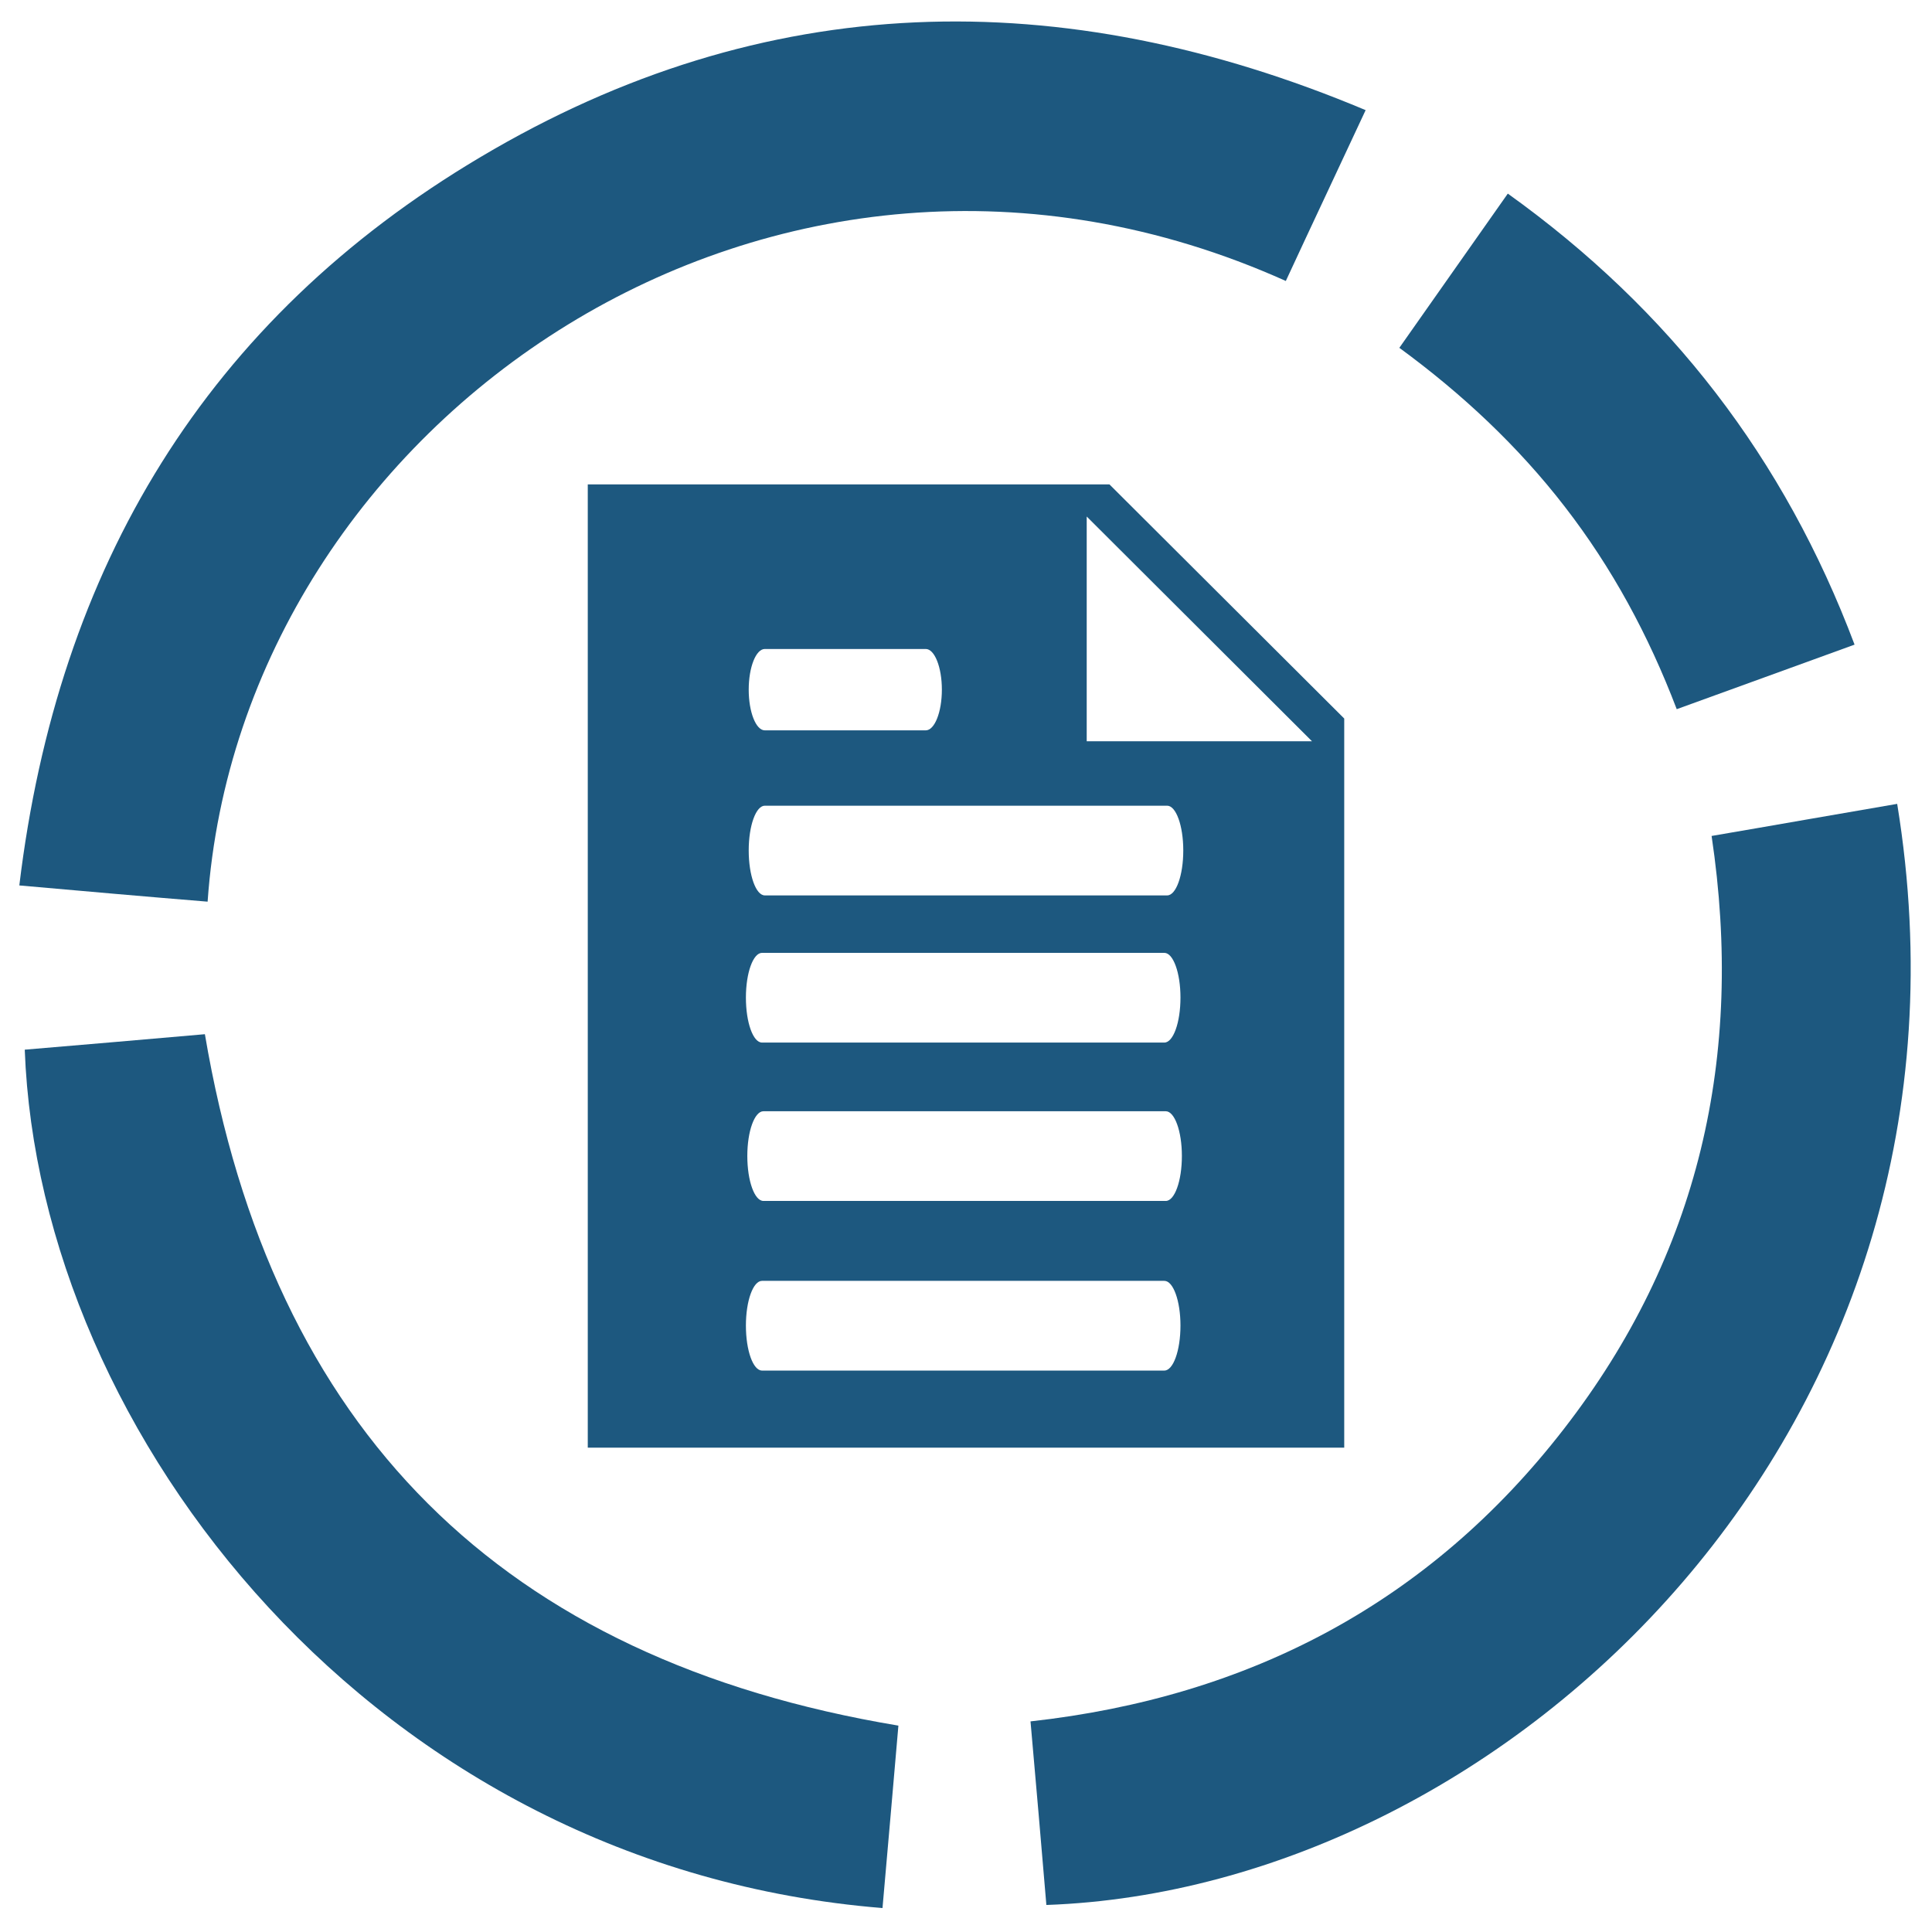 <?xml version="1.0" encoding="utf-8"?>
<!-- Generator: Adobe Illustrator 17.0.0, SVG Export Plug-In . SVG Version: 6.00 Build 0)  -->
<!DOCTYPE svg PUBLIC "-//W3C//DTD SVG 1.1//EN" "http://www.w3.org/Graphics/SVG/1.1/DTD/svg11.dtd">
<svg version="1.1" id="Слой_1" xmlns="http://www.w3.org/2000/svg" xmlns:xlink="http://www.w3.org/1999/xlink" x="0px" y="0px"
	 width="100px" height="100px" viewBox="0 0 100 100" enable-background="new 0 0 100 100" xml:space="preserve">
<g>
	<g>
		<defs>
			<rect id="SVGID_1_" x="1" y="1" width="98" height="98"/>
		</defs>
		<clipPath id="SVGID_2_">
			<use xlink:href="#SVGID_1_"  overflow="visible"/>
		</clipPath>
		<path clip-path="url(#SVGID_2_)" fill="#1D587f" d="M66.554,14.543c1.343-2.901,2.707-5.781,4.131-8.842
			C54.923-0.92,39.562-0.601,24.884,8.122C10.686,16.543,2.986,29.346,1,45.83c3.369,0.3,6.557,0.579,9.746,0.84
			C12.49,21.764,40.084,2.661,66.554,14.543L66.554,14.543z M66.554,14.543"/>
		<path clip-path="url(#SVGID_2_)" fill="#1D587f" d="M98.198,41.608c-3.169,0.54-6.318,1.101-9.606,1.661
			c1.704,11.403-0.662,21.684-7.64,30.686c-6.938,8.962-16.243,13.884-27.613,15.144c0.281,3.22,0.561,6.361,0.821,9.502
			C77.964,97.76,103.472,73.914,98.198,41.608L98.198,41.608z M98.198,41.608"/>
	</g>
	<path fill="#1D587f" d="M10.605,53.53c-3.029,0.261-6.176,0.54-9.324,0.801C2.022,74.235,19.429,96.64,45.678,98.76
		c0.281-3.221,0.562-6.382,0.823-9.442C25.967,85.897,14.075,74.035,10.605,53.53L10.605,53.53z M10.605,53.53"/>
	<path fill="#1D587f" d="M80.992,26.225c2.446,3.161,4.331,6.641,5.795,10.482c3.048-1.101,6.056-2.2,9.205-3.341
		c-3.63-9.641-9.546-17.323-17.948-23.345c-1.864,2.661-3.71,5.262-5.614,7.982C75.679,20.384,78.566,23.085,80.992,26.225
		L80.992,26.225z M80.992,26.225"/>
	<g>
		<g>
			<path fill="#1D587f" d="M57.423,25.071h-27v49.859h39.154V37.191L57.423,25.071z M39.587,33.591h8.33
				c0.459,0,0.834,0.947,0.834,2.106c0,1.16-0.375,2.106-0.834,2.106h-8.33c-0.46,0-0.834-0.947-0.834-2.106
				C38.753,34.538,39.127,33.591,39.587,33.591L39.587,33.591z M60.413,46.346H39.587c-0.46,0-0.834-1.032-0.834-2.329
				c0-1.282,0.374-2.314,0.834-2.314h20.825c0.459,0,0.834,1.032,0.834,2.314C61.247,45.313,60.872,46.346,60.413,46.346
				L60.413,46.346z M56.248,38.367V26.735l11.661,11.633H56.248z M56.248,38.367 M60.267,53.963H39.442
				c-0.46,0-0.834-1.032-0.834-2.329c0-1.282,0.374-2.314,0.834-2.314h20.825c0.459,0,0.834,1.032,0.834,2.314
				C61.101,52.931,60.726,53.963,60.267,53.963L60.267,53.963z M60.34,62.161H39.515c-0.46,0-0.834-1.032-0.834-2.329
				c0-1.282,0.374-2.314,0.834-2.314H60.34c0.459,0,0.834,1.032,0.834,2.314C61.174,61.129,60.799,62.161,60.34,62.161L60.34,62.161
				z M60.267,70.94H39.442c-0.46,0-0.834-1.032-0.834-2.329c0-1.282,0.374-2.314,0.834-2.314h20.825
				c0.459,0,0.834,1.032,0.834,2.314C61.101,69.908,60.726,70.94,60.267,70.94L60.267,70.94z"/>
		</g>
	</g>
</g>
</svg>
